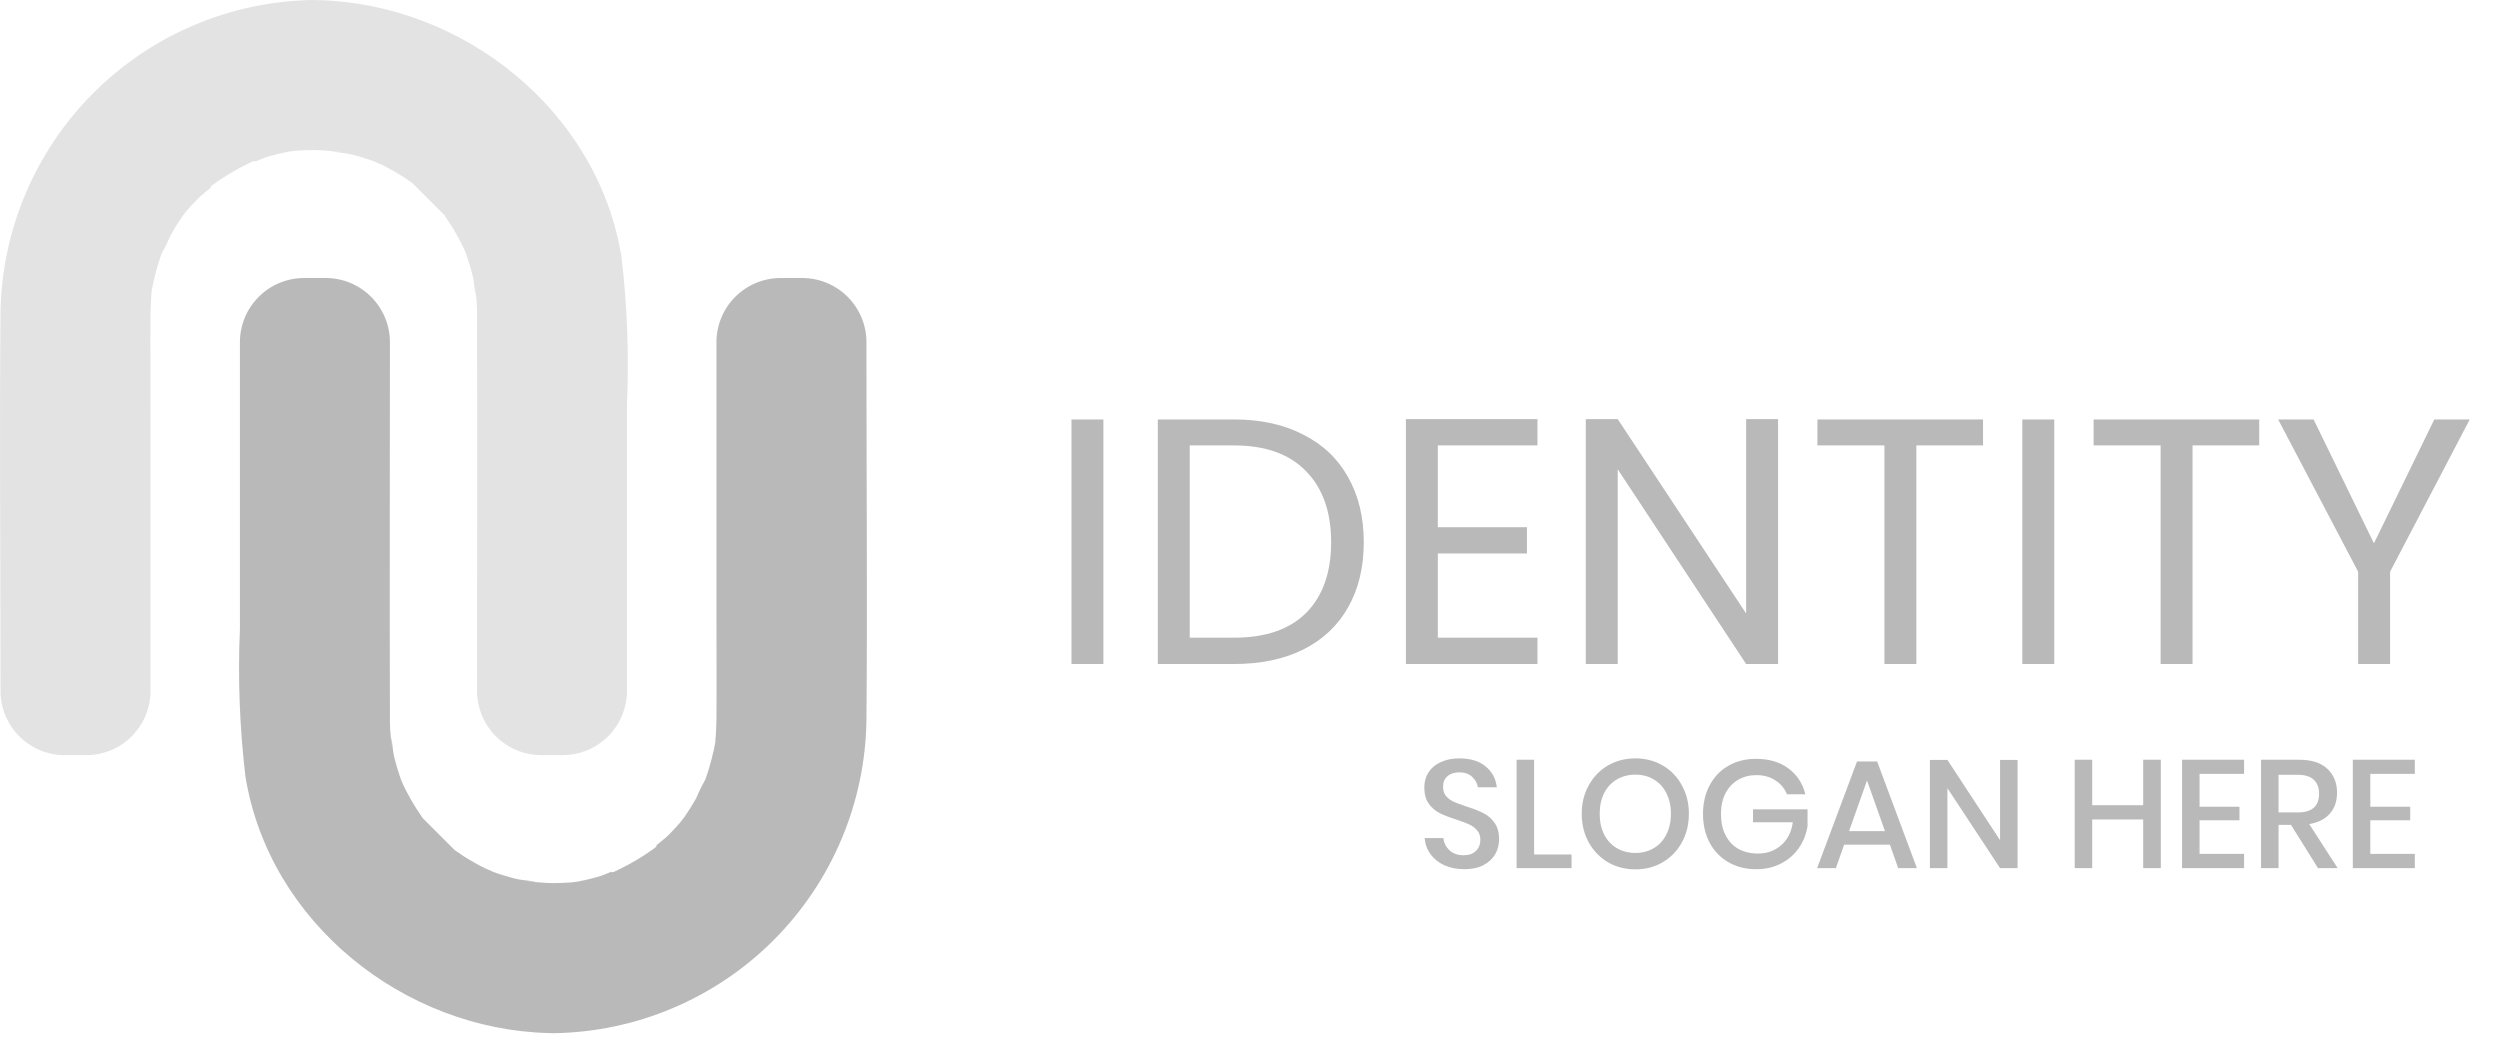 <svg width="114" height="48" viewBox="0 0 114 48" fill="none" xmlns="http://www.w3.org/2000/svg">
<path d="M13.871 12.677H14.851C15.628 12.677 16.373 12.986 16.923 13.535C17.472 14.085 17.781 14.83 17.781 15.607C17.781 21.307 17.762 27.017 17.781 32.722C17.781 32.791 17.781 32.86 17.781 32.93C17.781 33.317 17.839 33.7 17.854 34.086C17.814 33.003 17.889 34.164 17.971 34.498C18.059 34.86 18.167 35.218 18.294 35.569C18.312 35.62 18.346 35.691 18.377 35.764L18.445 35.911C18.616 36.254 18.805 36.588 19.011 36.911C19.095 37.043 19.182 37.173 19.272 37.301L19.281 37.312L20.735 38.766C20.869 38.858 21.002 38.951 21.135 39.038C21.444 39.236 21.764 39.417 22.092 39.582C22.204 39.639 22.364 39.687 22.48 39.756C22.83 39.882 23.187 39.99 23.549 40.079C23.883 40.161 25.044 40.236 23.96 40.196C24.382 40.212 24.8 40.266 25.223 40.27C25.505 40.27 25.787 40.259 26.069 40.237C26.137 40.231 26.25 40.209 26.351 40.198H26.367C26.678 40.137 26.986 40.063 27.291 39.976C27.481 39.921 27.691 39.826 27.891 39.746C27.852 39.784 27.931 39.795 28.083 39.717L28.256 39.631C28.286 39.625 28.316 39.618 28.346 39.614L28.266 39.626C28.385 39.568 28.503 39.509 28.62 39.446C28.886 39.304 29.144 39.151 29.393 38.987C29.473 38.935 29.551 38.881 29.628 38.827L29.589 38.879C29.603 38.86 29.62 38.841 29.636 38.822L29.805 38.705C29.961 38.605 29.976 38.526 29.905 38.562C30.105 38.397 30.323 38.24 30.482 38.081C30.674 37.888 30.859 37.689 31.036 37.481C31.094 37.397 31.177 37.304 31.217 37.246C31.407 36.971 31.583 36.689 31.747 36.399C31.868 36.108 32.007 35.825 32.162 35.551C32.205 35.43 32.247 35.309 32.286 35.187C32.386 34.862 32.477 34.532 32.549 34.2C32.574 34.084 32.595 33.968 32.617 33.851C32.643 33.509 32.667 33.169 32.67 32.826C32.683 31.197 32.67 29.567 32.67 27.937V15.607C32.67 14.83 32.978 14.085 33.528 13.535C34.077 12.986 34.823 12.677 35.6 12.677H36.58C37.357 12.677 38.102 12.986 38.652 13.535C39.201 14.085 39.51 14.83 39.51 15.607V16.366C39.51 21.851 39.557 27.338 39.51 32.823C39.462 36.597 37.942 40.203 35.274 42.873C32.606 45.542 29.001 47.064 25.227 47.114C25.165 47.114 25.103 47.114 25.042 47.108C18.42 46.955 12.274 42.077 11.192 35.408C10.928 33.18 10.843 30.934 10.94 28.693V15.607C10.94 15.222 11.016 14.841 11.163 14.486C11.31 14.13 11.526 13.807 11.798 13.535C12.07 13.263 12.394 13.047 12.749 12.9C13.105 12.753 13.486 12.677 13.871 12.677Z" fill="#B9B9B9"/>
<path d="M25.663 34.433H24.683C23.906 34.433 23.16 34.124 22.611 33.575C22.062 33.025 21.753 32.28 21.753 31.503C21.753 25.798 21.771 20.092 21.753 14.388C21.753 14.318 21.753 14.249 21.753 14.18C21.753 13.792 21.695 13.409 21.68 13.023C21.72 14.107 21.645 12.946 21.563 12.612C21.474 12.249 21.366 11.892 21.24 11.54C21.222 11.49 21.187 11.418 21.157 11.345L21.089 11.199C20.918 10.856 20.729 10.522 20.523 10.199C20.439 10.067 20.352 9.937 20.262 9.809L20.253 9.798L18.799 8.344C18.665 8.253 18.533 8.159 18.399 8.072C18.089 7.875 17.77 7.693 17.442 7.528C17.329 7.471 17.17 7.428 17.054 7.354C16.703 7.229 16.346 7.121 15.984 7.032C15.651 6.95 14.49 6.875 15.573 6.915C15.151 6.899 14.733 6.845 14.311 6.842C14.029 6.842 13.746 6.853 13.465 6.875C13.397 6.875 13.284 6.903 13.183 6.913H13.166C12.854 6.974 12.546 7.048 12.242 7.136C12.052 7.19 11.842 7.285 11.642 7.366C11.681 7.328 11.602 7.317 11.45 7.395C11.392 7.425 11.335 7.453 11.277 7.482C11.247 7.488 11.217 7.495 11.187 7.498L11.267 7.486C11.148 7.545 11.03 7.603 10.913 7.666C10.649 7.808 10.391 7.966 10.14 8.126C10.06 8.178 9.982 8.231 9.905 8.285L9.945 8.234C9.931 8.253 9.914 8.272 9.897 8.291C9.841 8.33 9.785 8.369 9.728 8.407C9.572 8.507 9.557 8.587 9.628 8.55C9.428 8.716 9.21 8.872 9.051 9.031C8.858 9.223 8.673 9.423 8.496 9.631C8.438 9.716 8.355 9.808 8.315 9.866C8.126 10.139 7.949 10.422 7.785 10.713C7.664 11.004 7.525 11.287 7.37 11.561C7.327 11.682 7.285 11.803 7.246 11.926C7.146 12.25 7.056 12.58 6.984 12.913C6.958 13.029 6.938 13.146 6.915 13.262C6.89 13.604 6.866 13.944 6.863 14.288C6.849 15.917 6.863 17.547 6.863 19.177V31.505C6.863 32.282 6.554 33.027 6.004 33.577C5.454 34.126 4.709 34.435 3.932 34.435H2.953C2.176 34.435 1.43 34.126 0.881 33.577C0.331 33.027 0.022 32.282 0.022 31.505V30.745C0.022 25.261 -0.025 19.773 0.022 14.289C0.07 10.516 1.59 6.91 4.258 4.241C6.926 1.572 10.53 0.05 14.304 0C14.365 0 14.427 1.19628e-05 14.488 0.006C21.11 0.159 27.256 5.037 28.338 11.706C28.602 13.934 28.686 16.179 28.59 18.42V31.506C28.589 32.282 28.28 33.026 27.731 33.575C27.183 34.123 26.439 34.432 25.663 34.433Z" fill="#E3E3E3"/>
<path d="M50.315 19.127V30.279H48.859V19.127H50.315ZM56.269 19.127C57.484 19.127 58.535 19.356 59.42 19.815C60.316 20.263 60.999 20.908 61.468 21.751C61.949 22.594 62.188 23.586 62.188 24.727C62.188 25.868 61.949 26.86 61.468 27.703C60.999 28.535 60.316 29.175 59.42 29.623C58.535 30.06 57.484 30.279 56.269 30.279H52.797V19.127H56.269ZM56.269 29.079C57.709 29.079 58.807 28.7 59.565 27.943C60.322 27.175 60.7 26.103 60.7 24.727C60.7 23.34 60.316 22.258 59.548 21.479C58.791 20.7 57.698 20.311 56.269 20.311H54.252V29.079H56.269ZM65.565 20.311V24.039H69.629V25.239H65.565V29.079H70.109V30.279H64.109V19.111H70.109V20.311H65.565ZM81.08 30.279H79.624L73.768 21.399V30.279H72.312V19.111H73.768L79.624 27.975V19.111H81.08V30.279ZM90.426 19.127V20.311H87.386V30.279H85.93V20.311H82.874V19.127H90.426ZM93.674 19.127V30.279H92.218V19.127H93.674ZM103.02 19.127V20.311H99.98V30.279H98.524V20.311H95.468V19.127H103.02ZM112.62 19.127L108.988 26.071V30.279H107.532V26.071L103.884 19.127H105.5L108.252 24.775L111.004 19.127H112.62Z" fill="#B9B9B9"/>
<path d="M68.358 38.271C68.358 38.514 68.3 38.74 68.183 38.95C68.066 39.155 67.889 39.321 67.651 39.447C67.413 39.573 67.121 39.636 66.776 39.636C66.44 39.636 66.139 39.578 65.873 39.461C65.607 39.34 65.395 39.172 65.236 38.957C65.077 38.742 64.986 38.495 64.963 38.215H65.817C65.84 38.43 65.931 38.614 66.09 38.768C66.253 38.922 66.47 38.999 66.741 38.999C66.984 38.999 67.17 38.934 67.301 38.803C67.436 38.672 67.504 38.504 67.504 38.299C67.504 38.122 67.455 37.977 67.357 37.865C67.259 37.748 67.138 37.657 66.993 37.592C66.848 37.527 66.65 37.452 66.398 37.368C66.09 37.27 65.838 37.172 65.642 37.074C65.451 36.976 65.287 36.834 65.152 36.647C65.017 36.46 64.949 36.215 64.949 35.912C64.949 35.646 65.014 35.413 65.145 35.212C65.276 35.011 65.462 34.857 65.705 34.75C65.948 34.638 66.228 34.582 66.545 34.582C67.049 34.582 67.448 34.703 67.742 34.946C68.041 35.189 68.211 35.506 68.253 35.898H67.392C67.359 35.711 67.271 35.553 67.126 35.422C66.986 35.287 66.792 35.219 66.545 35.219C66.321 35.219 66.141 35.277 66.006 35.394C65.871 35.506 65.803 35.669 65.803 35.884C65.803 36.052 65.85 36.192 65.943 36.304C66.036 36.411 66.153 36.498 66.293 36.563C66.438 36.624 66.634 36.696 66.881 36.78C67.194 36.878 67.448 36.978 67.644 37.081C67.845 37.179 68.013 37.324 68.148 37.515C68.288 37.706 68.358 37.958 68.358 38.271ZM69.955 38.964H71.663V39.587H69.157V34.645H69.955V38.964ZM74.577 34.582C75.034 34.582 75.447 34.689 75.816 34.904C76.189 35.119 76.481 35.42 76.691 35.807C76.905 36.19 77.013 36.624 77.013 37.109C77.013 37.594 76.905 38.031 76.691 38.418C76.481 38.801 76.189 39.102 75.816 39.321C75.447 39.536 75.034 39.643 74.577 39.643C74.115 39.643 73.697 39.536 73.324 39.321C72.955 39.102 72.663 38.801 72.449 38.418C72.234 38.031 72.127 37.594 72.127 37.109C72.127 36.624 72.234 36.19 72.449 35.807C72.663 35.42 72.955 35.119 73.324 34.904C73.697 34.689 74.115 34.582 74.577 34.582ZM74.577 35.324C74.259 35.324 73.977 35.396 73.73 35.541C73.482 35.686 73.289 35.893 73.149 36.164C73.013 36.435 72.946 36.75 72.946 37.109C72.946 37.468 73.013 37.783 73.149 38.054C73.289 38.325 73.482 38.532 73.73 38.677C73.977 38.822 74.259 38.894 74.577 38.894C74.889 38.894 75.167 38.822 75.41 38.677C75.657 38.532 75.848 38.325 75.984 38.054C76.124 37.783 76.194 37.468 76.194 37.109C76.194 36.75 76.124 36.435 75.984 36.164C75.848 35.893 75.657 35.686 75.41 35.541C75.167 35.396 74.889 35.324 74.577 35.324ZM80.079 34.603C80.667 34.603 81.157 34.748 81.549 35.037C81.941 35.326 82.2 35.721 82.326 36.22H81.486C81.379 35.954 81.201 35.742 80.954 35.583C80.711 35.424 80.422 35.345 80.086 35.345C79.778 35.345 79.5 35.417 79.253 35.562C79.01 35.707 78.819 35.912 78.679 36.178C78.544 36.444 78.476 36.757 78.476 37.116C78.476 37.494 78.546 37.818 78.686 38.089C78.826 38.36 79.022 38.567 79.274 38.712C79.531 38.852 79.827 38.922 80.163 38.922C80.574 38.922 80.926 38.796 81.22 38.544C81.514 38.287 81.691 37.937 81.752 37.494H79.939V36.906H82.424V37.669C82.368 38.033 82.237 38.364 82.032 38.663C81.831 38.957 81.563 39.193 81.227 39.37C80.896 39.547 80.515 39.636 80.086 39.636C79.605 39.636 79.181 39.529 78.812 39.314C78.443 39.099 78.159 38.803 77.958 38.425C77.757 38.042 77.657 37.606 77.657 37.116C77.657 36.626 77.757 36.192 77.958 35.814C78.159 35.431 78.441 35.135 78.805 34.925C79.174 34.71 79.598 34.603 80.079 34.603ZM86.179 38.516H84.093L83.715 39.587H82.861L84.681 34.722H85.598L87.411 39.587H86.557L86.179 38.516ZM85.955 37.9L85.136 35.59L84.317 37.9H85.955ZM92.001 39.587H91.203L88.802 35.94V39.587H88.004V34.652H88.802L91.203 38.313V34.652H92.001V39.587ZM98.534 34.645V39.587H97.729V37.368H95.405V39.587H94.607V34.645H95.405V36.717H97.729V34.645H98.534ZM100.3 35.289V36.787H102.12V37.403H100.3V38.936H102.33V39.587H99.502V34.645H102.33V35.289H100.3ZM105.701 39.587L104.469 37.613H103.902V39.587H103.104V34.645H104.847C105.412 34.645 105.839 34.783 106.128 35.058C106.422 35.333 106.569 35.697 106.569 36.15C106.569 36.537 106.459 36.855 106.24 37.102C106.025 37.349 105.713 37.508 105.302 37.578L106.597 39.587H105.701ZM103.902 37.046H104.784C105.428 37.046 105.75 36.761 105.75 36.192C105.75 35.921 105.671 35.711 105.512 35.562C105.358 35.408 105.115 35.331 104.784 35.331H103.902V37.046ZM108.086 35.289V36.787H109.906V37.403H108.086V38.936H110.116V39.587H107.288V34.645H110.116V35.289H108.086Z" fill="#B9B9B9"/>
</svg>
